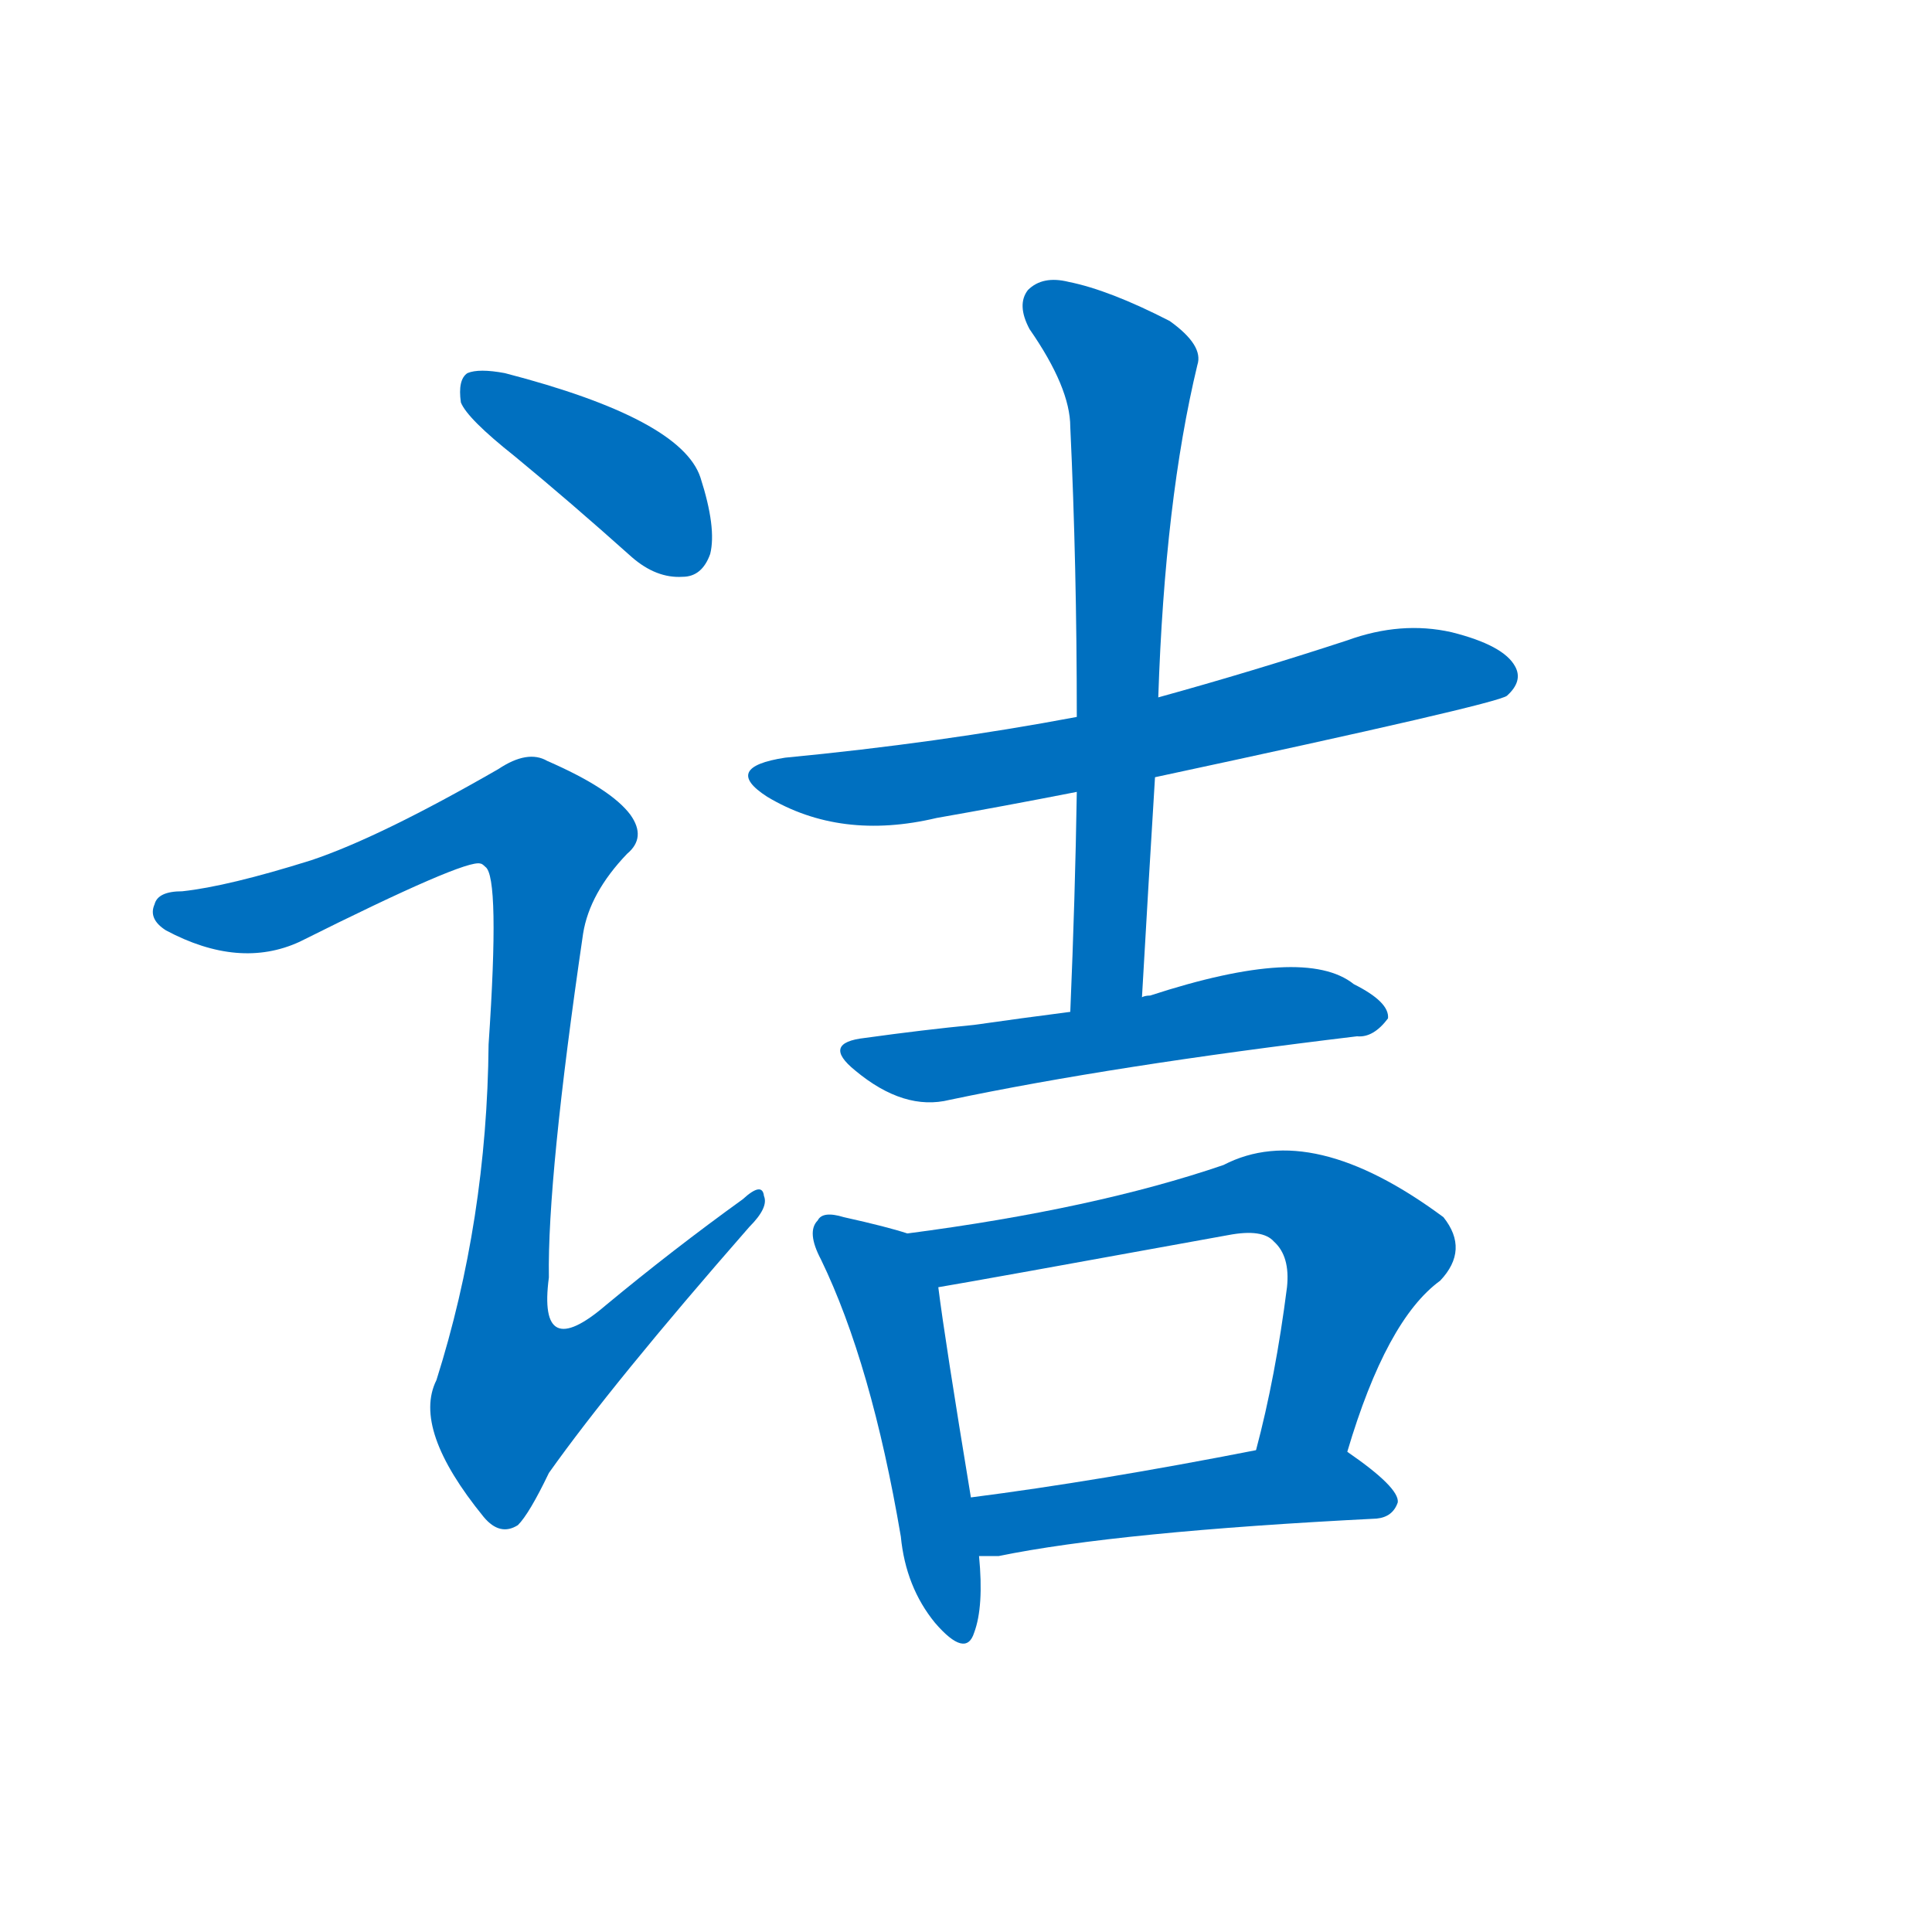 <svg width='83' height='83' >
                                <g transform="translate(3, 70) scale(0.07, -0.07)">
                                    <!-- 先将完整的字以灰色字体绘制完成，层级位于下面 -->
                                                                        <path d="M 273 720 Q 307 692 345 658 Q 360 645 376 646 Q 388 646 393 660 Q 397 676 387 707 Q 375 743 267 771 Q 251 774 244 771 Q 238 767 240 753 Q 244 743 273 720 Z" style="fill: #0070C0;"></path>
                                                                        <path d="M 148 472 Q 97 456 69 453 Q 54 453 52 445 Q 48 436 59 429 Q 104 405 141 422 Q 243 473 252 470 Q 253 470 255 468 Q 264 462 257 359 Q 256 251 225 153 Q 210 123 254 69 Q 264 57 275 64 Q 282 71 294 96 Q 333 151 417 247 Q 429 259 426 266 Q 425 275 413 264 Q 370 233 329 199 Q 287 163 294 216 Q 293 277 315 427 Q 319 452 342 476 Q 354 486 344 500 Q 332 516 293 533 Q 281 540 263 528 Q 190 486 148 472 Z" style="fill: #0070C0;"></path>
                                                                        <path d="M 666 523 Q 876 568 882 573 Q 892 582 887 591 Q 880 604 848 612 Q 817 619 784 607 Q 726 588 668 572 L 618 560 Q 533 544 439 535 Q 400 529 428 511 Q 473 484 532 498 Q 572 505 618 514 L 666 523 Z" style="fill: #0070C0;"></path>
                                                                        <path d="M 658 388 Q 662 458 666 523 L 668 572 Q 672 693 692 776 Q 696 788 675 803 Q 638 822 613 827 Q 597 831 588 822 Q 581 813 589 798 Q 614 762 614 738 Q 618 653 618 560 L 618 514 Q 617 450 614 379 C 613 349 656 358 658 388 Z" style="fill: #0070C0;"></path>
                                                                        <path d="M 614 379 Q 583 375 555 371 Q 524 368 488 363 Q 461 360 482 343 Q 512 318 540 325 Q 640 346 790 364 Q 800 363 809 375 Q 810 385 788 396 Q 758 420 663 389 Q 660 389 658 388 L 614 379 Z" style="fill: #0070C0;"></path>
                                                                        <path d="M 514 243 Q 502 247 475 253 Q 462 257 459 251 Q 452 244 461 227 Q 492 163 510 57 Q 513 26 531 4 Q 550 -18 555 -2 Q 561 14 558 45 L 553 81 Q 537 178 533 210 C 529 238 529 238 514 243 Z" style="fill: #0070C0;"></path>
                                                                        <path d="M 784 109 Q 808 190 841 214 Q 859 233 843 253 Q 762 313 708 285 Q 629 258 514 243 C 484 239 503 205 533 210 Q 557 214 711 242 Q 732 246 739 238 Q 749 229 747 210 Q 740 155 728 110 C 721 81 775 80 784 109 Z" style="fill: #0070C0;"></path>
                                                                        <path d="M 558 45 Q 562 45 570 45 Q 643 60 802 68 Q 812 69 815 78 Q 816 87 784 109 C 771 118 757 116 728 110 Q 631 91 553 81 C 523 77 528 45 558 45 Z" style="fill: #0070C0;"></path>
                                    
                                    
                                                                                                                                                                                                                                                                                                                                                                                                                                                                                                                                                                                                                                                                                                            </g>
                            </svg>